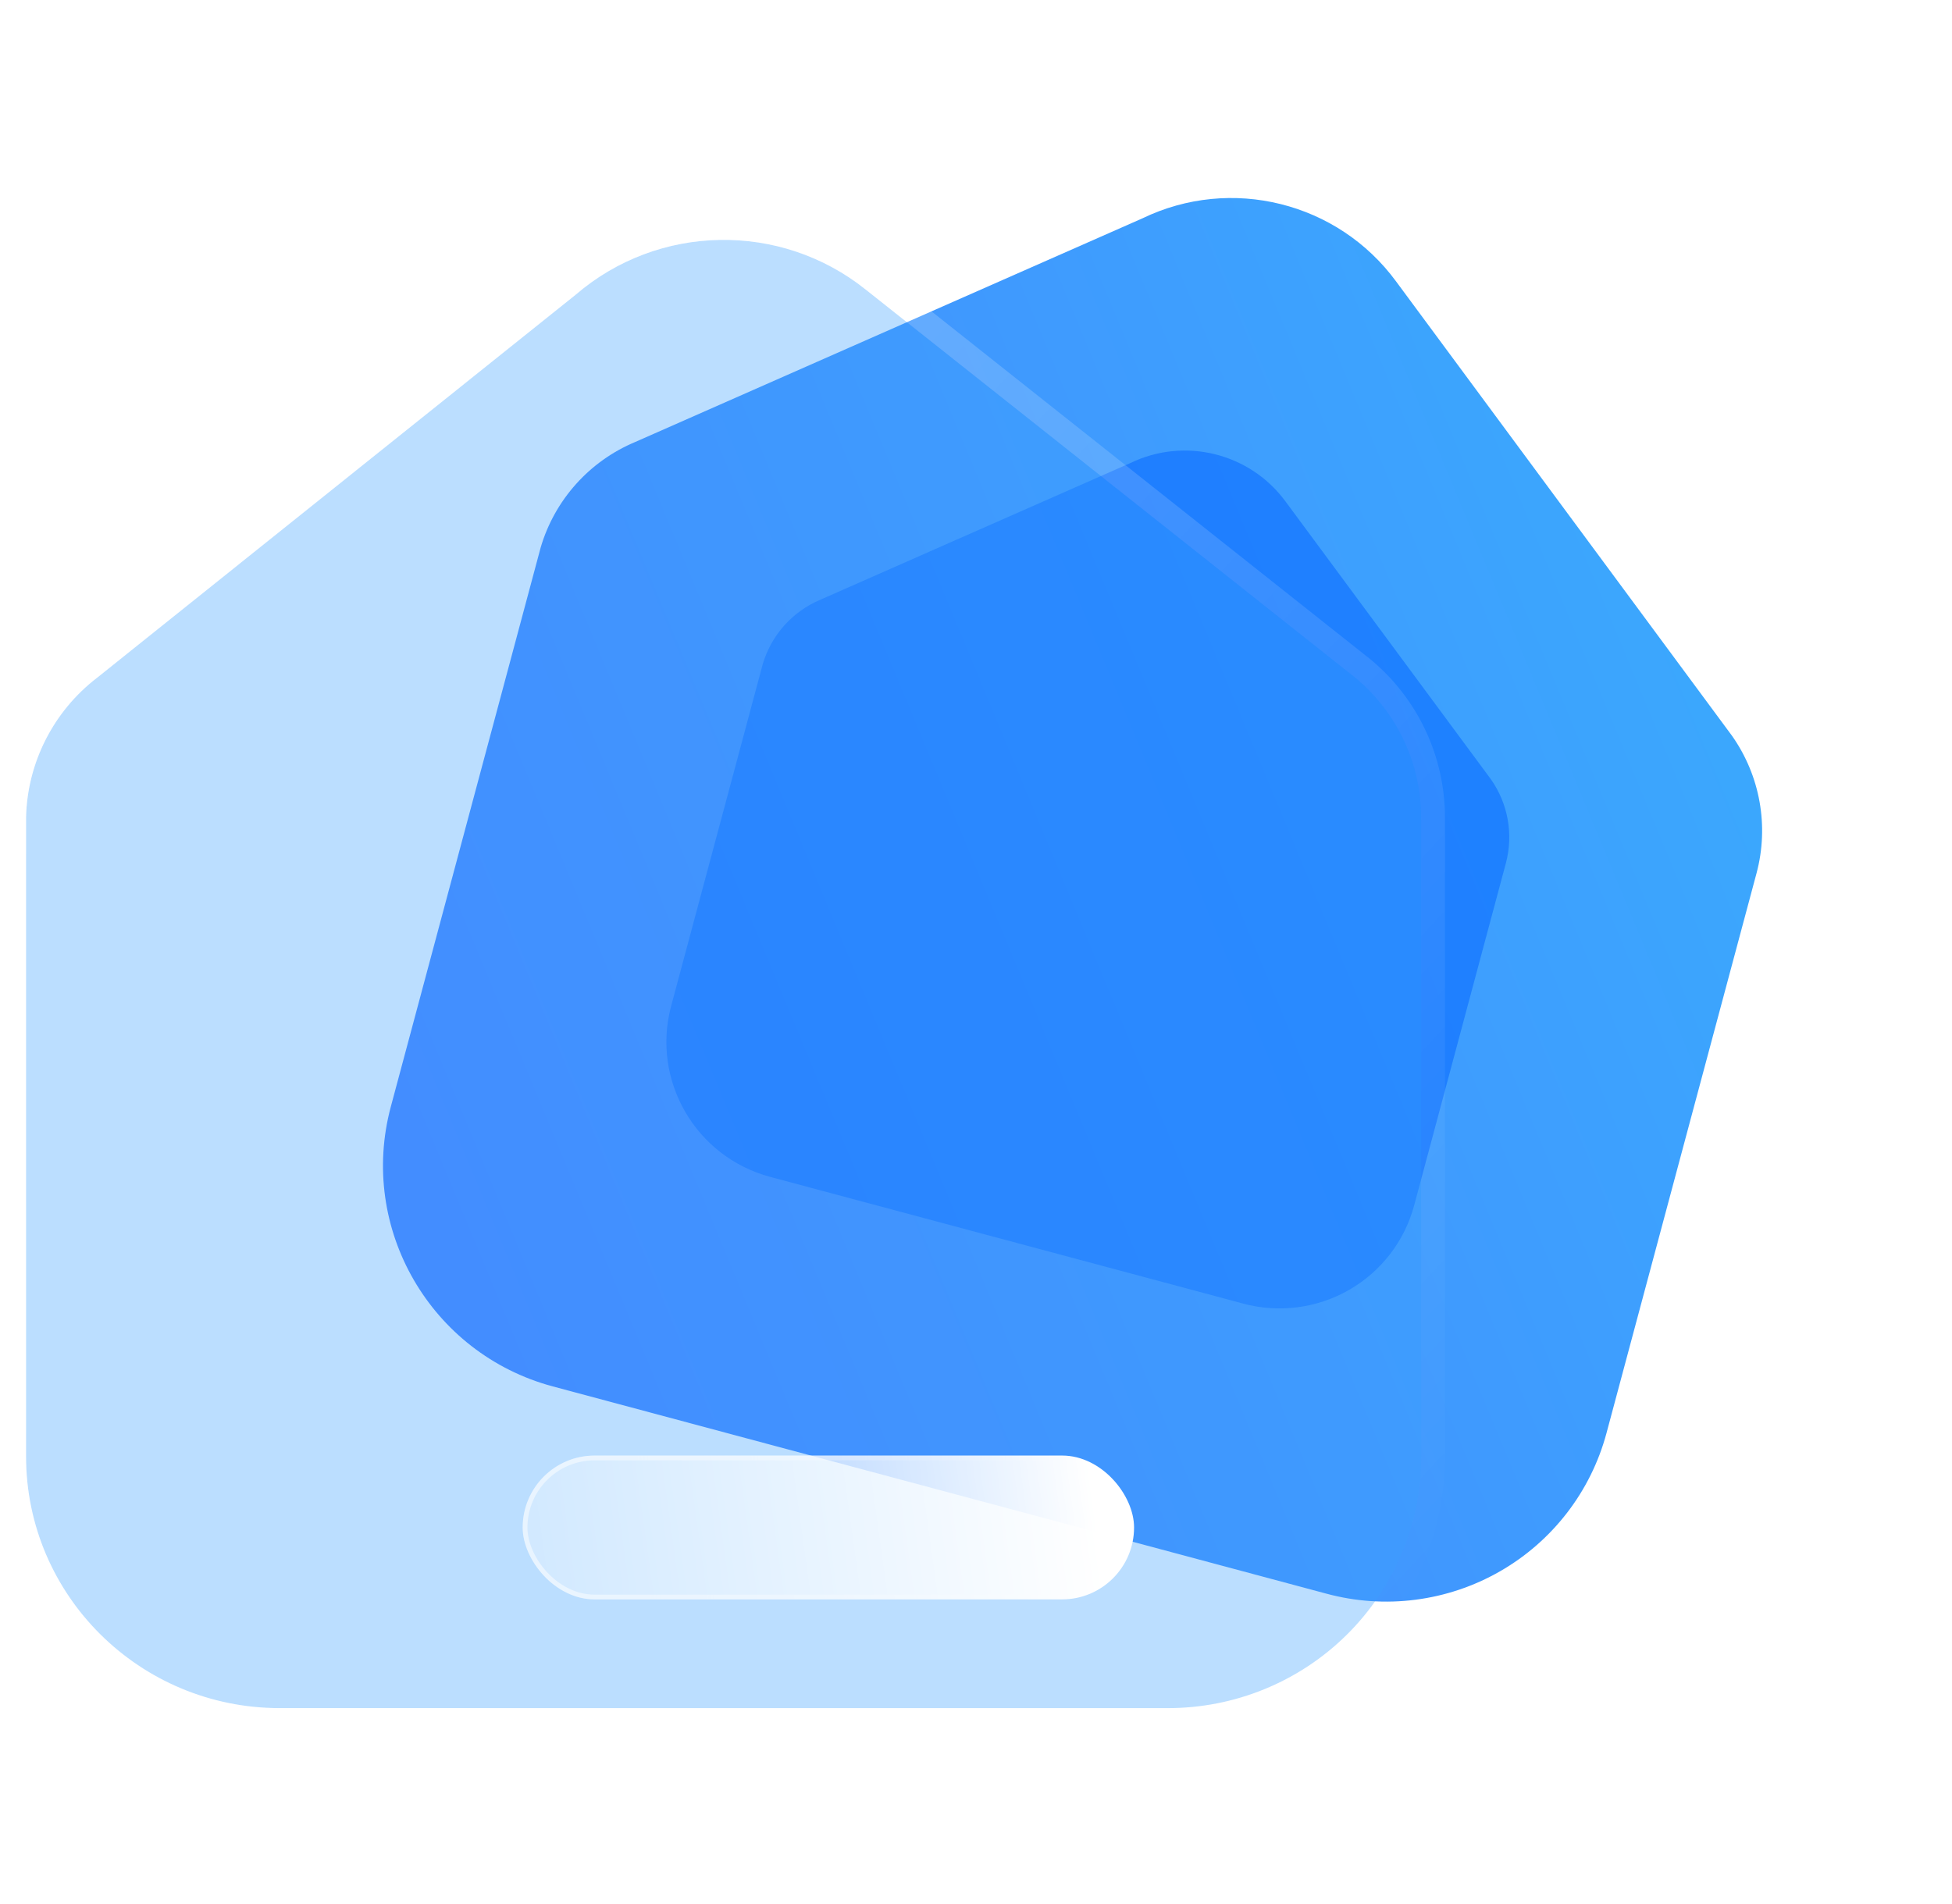 <svg width="82" height="80" viewBox="0 0 82 80" fill="none" xmlns="http://www.w3.org/2000/svg">
<g id="Iconly/Glass/Home">
<g id="Home">
<g id="Bg">
<path id="Home_2" d="M63.011 66.022C60.804 67.288 58.181 67.626 55.72 66.96L23.226 58.253C18.095 56.878 15.046 51.616 16.417 46.501L22.712 23.007C23.299 21.006 24.759 19.375 26.688 18.569L47.985 9.177C51.712 7.374 56.203 8.49 58.651 11.83L72.757 30.913C73.942 32.594 74.319 34.711 73.788 36.693L67.487 60.21C66.829 62.665 65.219 64.756 63.011 66.022Z" fill="url(#paint0_linear_34_9032)"/>
<g id="Home_3" opacity="0.5" filter="url(#filter0_f_34_9032)">
<path d="M56.672 54.197C55.323 54.971 53.719 55.178 52.216 54.77L32.355 49.449C29.219 48.609 27.356 45.393 28.194 42.266L32.041 27.907C32.4 26.684 33.293 25.687 34.471 25.194L47.488 19.454C49.766 18.352 52.51 19.035 54.007 21.076L62.628 32.739C63.352 33.766 63.583 35.06 63.258 36.272L59.407 50.645C59.005 52.145 58.021 53.424 56.672 54.197Z" fill="#0062FF"/>
</g>
</g>
<g id="Icon">
<g id="Home_4" filter="url(#filter1_b_34_9032)">
<path d="M56.575 68.687C54.575 70.667 51.864 71.776 49.039 71.769H11.754C5.866 71.769 1.094 67.031 1.094 61.186V34.344C1.148 32.042 2.243 29.887 4.076 28.477L24.182 12.383C27.655 9.395 32.783 9.303 36.362 12.163L56.938 28.477C58.688 29.93 59.7 32.079 59.7 34.344V61.213C59.7 64.018 58.576 66.707 56.575 68.687Z" fill="#3EA0FE" fill-opacity="0.35"/>
<path d="M0.594 34.332L0.594 34.332V34.344V61.186C0.594 67.31 5.594 72.269 11.754 72.269H49.038C51.994 72.277 54.833 71.116 56.927 69.042C59.022 66.968 60.2 64.152 60.2 61.213V34.344C60.2 31.929 59.121 29.64 57.257 28.092L57.257 28.092L57.248 28.085L36.674 11.773C36.674 11.772 36.674 11.772 36.673 11.772C32.909 8.764 27.517 8.859 23.863 11.998L3.768 28.083C1.818 29.585 0.651 31.88 0.594 34.332Z" stroke="url(#paint1_linear_34_9032)" stroke-linecap="round" stroke-linejoin="round"/>
</g>
<g id="Rectangle 1033" filter="url(#filter2_bd_34_9032)">
<rect x="16.957" y="56.157" width="25.683" height="6.043" rx="3.022" fill="url(#paint2_linear_34_9032)"/>
<rect x="17.057" y="56.258" width="25.483" height="5.843" rx="2.922" stroke="url(#paint3_linear_34_9032)" stroke-opacity="0.5" stroke-width="0.2"/>
</g>
</g>
</g>
</g>
<defs>
<filter id="filter0_f_34_9032" x="9.993" y="0.93" width="71.409" height="72.044" filterUnits="userSpaceOnUse" color-interpolation-filters="sRGB">
<feFlood flood-opacity="0" result="BackgroundImageFix"/>
<feBlend mode="normal" in="SourceGraphic" in2="BackgroundImageFix" result="shape"/>
<feGaussianBlur stdDeviation="9" result="effect1_foregroundBlur_34_9032"/>
</filter>
<filter id="filter1_b_34_9032" x="-23.907" y="-14.922" width="108.606" height="111.691" filterUnits="userSpaceOnUse" color-interpolation-filters="sRGB">
<feFlood flood-opacity="0" result="BackgroundImageFix"/>
<feGaussianBlur in="BackgroundImageFix" stdDeviation="12"/>
<feComposite in2="SourceAlpha" operator="in" result="effect1_backgroundBlur_34_9032"/>
<feBlend mode="normal" in="SourceGraphic" in2="effect1_backgroundBlur_34_9032" result="shape"/>
</filter>
<filter id="filter2_bd_34_9032" x="1.957" y="41.157" width="57.683" height="38.043" filterUnits="userSpaceOnUse" color-interpolation-filters="sRGB">
<feFlood flood-opacity="0" result="BackgroundImageFix"/>
<feGaussianBlur in="BackgroundImageFix" stdDeviation="7.5"/>
<feComposite in2="SourceAlpha" operator="in" result="effect1_backgroundBlur_34_9032"/>
<feColorMatrix in="SourceAlpha" type="matrix" values="0 0 0 0 0 0 0 0 0 0 0 0 0 0 0 0 0 0 127 0" result="hardAlpha"/>
<feOffset dx="5" dy="5"/>
<feGaussianBlur stdDeviation="6"/>
<feColorMatrix type="matrix" values="0 0 0 0 0.154 0 0 0 0 0.522 0 0 0 0 0.9 0 0 0 0.28 0"/>
<feBlend mode="normal" in2="effect1_backgroundBlur_34_9032" result="effect2_dropShadow_34_9032"/>
<feBlend mode="normal" in="SourceGraphic" in2="effect2_dropShadow_34_9032" result="shape"/>
</filter>
<linearGradient id="paint0_linear_34_9032" x1="79.688" y1="15.511" x2="9.13" y2="44.787" gradientUnits="userSpaceOnUse">
<stop stop-color="#39AFFD"/>
<stop offset="1" stop-color="#477FFF"/>
</linearGradient>
<linearGradient id="paint1_linear_34_9032" x1="10.423" y1="17.265" x2="62.111" y2="65.198" gradientUnits="userSpaceOnUse">
<stop stop-color="white" stop-opacity="0.25"/>
<stop offset="1" stop-color="white" stop-opacity="0"/>
</linearGradient>
<linearGradient id="paint2_linear_34_9032" x1="40.819" y1="57.249" x2="12.72" y2="61.143" gradientUnits="userSpaceOnUse">
<stop stop-color="white"/>
<stop offset="1" stop-color="white" stop-opacity="0.2"/>
</linearGradient>
<linearGradient id="paint3_linear_34_9032" x1="19.724" y1="58.185" x2="41.521" y2="58.696" gradientUnits="userSpaceOnUse">
<stop stop-color="white"/>
<stop offset="1" stop-color="white" stop-opacity="0"/>
</linearGradient>
</defs>
</svg>
